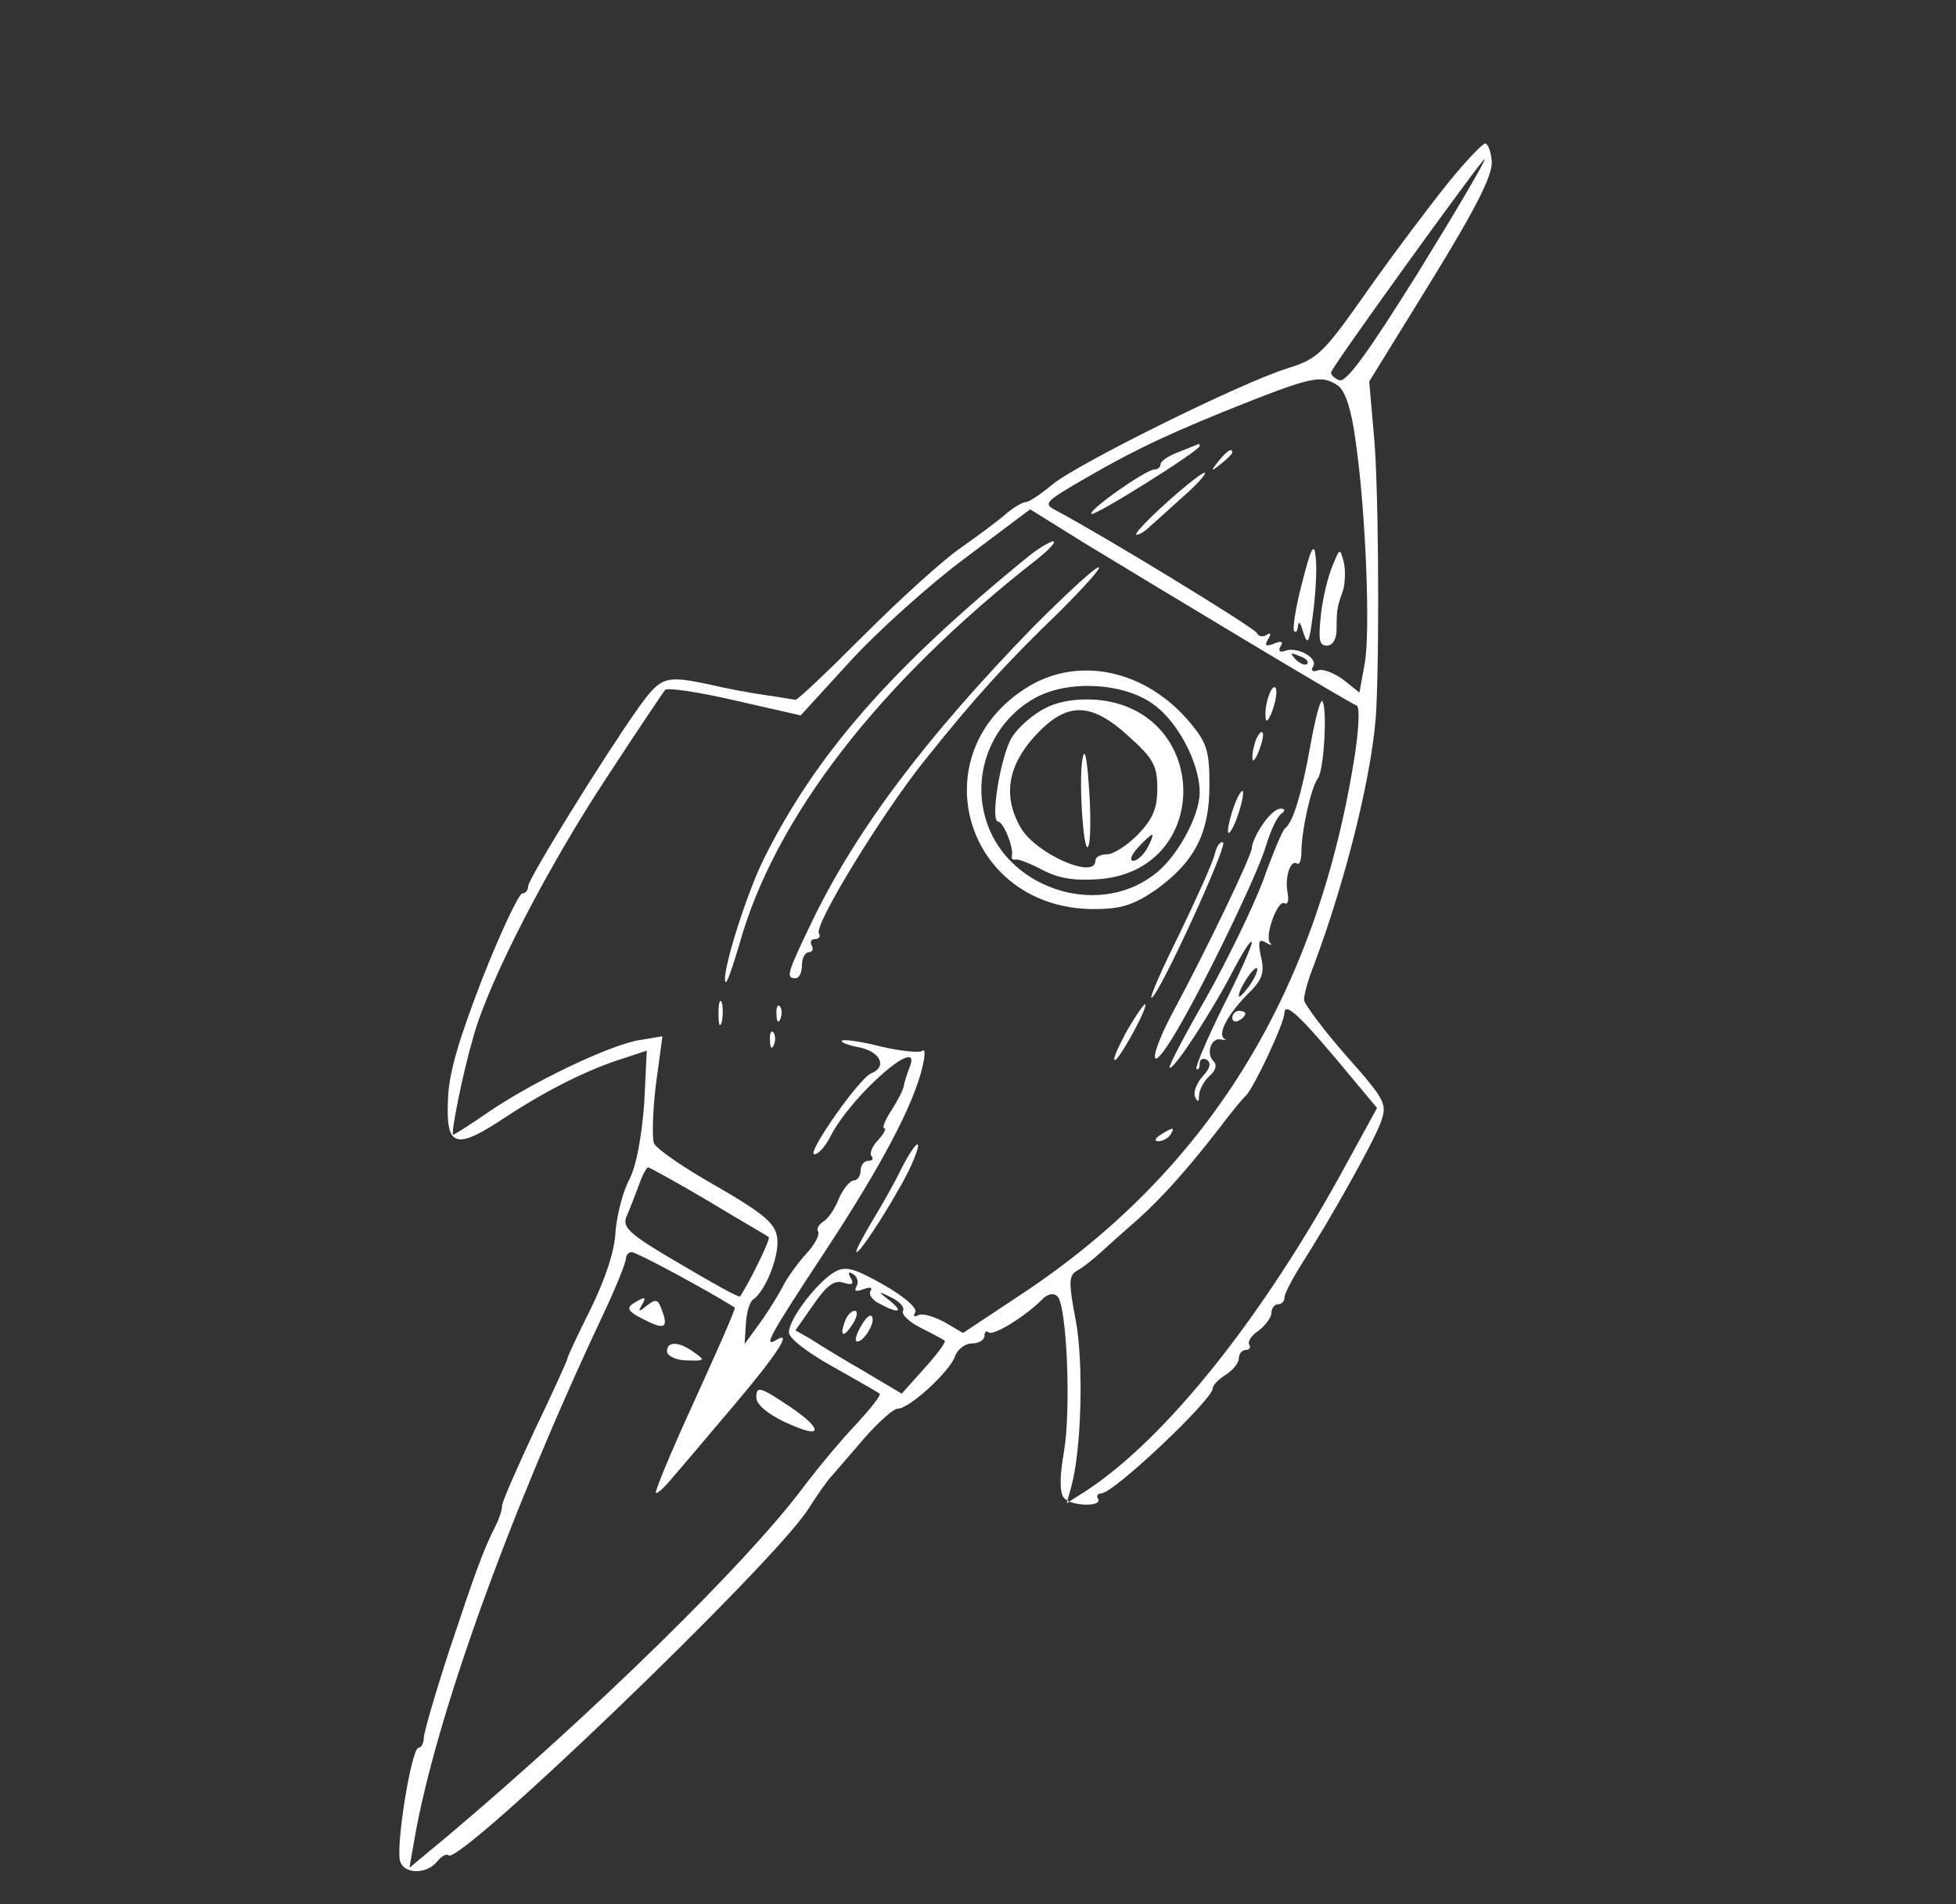 <?xml version="1.0" standalone="no"?>
<!DOCTYPE svg PUBLIC "-//W3C//DTD SVG 20010904//EN"
 "http://www.w3.org/TR/2001/REC-SVG-20010904/DTD/svg10.dtd">
<svg version="1.0" xmlns="http://www.w3.org/2000/svg"
 width="300pt" height="292pt" viewBox="0 0 300 292"
 preserveAspectRatio="xMidYMid meet">
<rect x="0" y="0" width="300" height="292" fill="#333333" stroke="none"/>
<g transform="translate(0,292) scale(0.1,-0.1)"
fill="#ffffff" stroke="none">
<path d="M2223 2642 c-26 -32 -82 -106 -123 -164 -71 -101 -78 -108 -126 -123
-73 -23 -323 -147 -360 -178 -18 -15 -36 -27 -41 -27 -5 0 -18 -8 -29 -17 -11
-10 -42 -33 -69 -52 -28 -19 -95 -80 -150 -135 -55 -55 -102 -100 -105 -99 -3
0 -23 4 -45 7 -22 3 -60 10 -85 16 -71 15 -76 13 -112 -37 -53 -75 -168 -261
-168 -272 0 -6 -4 -11 -9 -11 -5 0 -33 -59 -61 -130 -37 -96 -52 -146 -53
-188 -3 -72 12 -76 90 -24 61 40 126 73 182 90 l33 11 -4 -82 c-4 -51 -12 -95
-23 -116 -10 -19 -19 -55 -21 -80 -1 -29 -16 -73 -38 -118 -20 -40 -36 -74
-36 -77 0 -2 -22 -51 -50 -109 -27 -58 -50 -110 -50 -116 0 -6 -4 -19 -9 -29
-20 -39 -32 -73 -71 -190 -22 -67 -40 -129 -40 -137 0 -8 -4 -15 -8 -15 -11 0
-36 -155 -28 -175 7 -19 40 -19 56 0 7 9 15 13 18 10 16 -16 496 445 551 530
14 22 30 45 36 51 5 6 28 32 50 58 22 25 45 46 52 46 18 0 81 58 88 81 4 10
15 19 26 19 10 0 19 5 19 12 0 6 3 8 6 5 7 -6 55 23 83 51 8 8 17 10 23 4 14
-14 21 -171 10 -237 -7 -40 -7 -64 0 -72 11 -13 60 -14 52 -1 -3 4 0 8 5 8 19
0 171 144 171 161 0 5 9 14 20 21 11 7 20 18 20 25 0 7 5 13 11 13 5 0 8 4 5
8 -3 5 4 15 15 22 10 8 19 20 19 27 0 7 5 13 10 13 6 0 10 5 10 10 0 6 11 27
24 48 48 75 111 188 123 219 11 30 10 34 -53 105 -35 40 -64 79 -64 85 0 7 6
30 14 50 52 138 93 306 97 398 5 111 3 353 -4 420 l-7 80 95 154 c69 112 94
162 93 183 -1 15 -6 28 -10 28 -4 0 -29 -26 -55 -58z m-48 -140 c-77 -123
-110 -169 -121 -165 -8 3 -14 9 -12 13 6 15 233 329 235 326 2 -2 -44 -80
-102 -174z m-122 -174 c11 -9 20 -38 26 -83 16 -110 23 -296 14 -343 l-8 -44
-25 20 c-14 10 -31 17 -39 14 -8 -3 -11 0 -7 6 8 13 -24 31 -43 24 -8 -3 -11
0 -7 7 5 7 1 9 -10 4 -13 -5 -15 -3 -9 7 5 8 4 11 -3 6 -5 -3 -12 -2 -14 3 -3
8 -238 151 -306 187 -23 12 -22 13 45 52 78 45 134 71 253 118 95 37 109 39
133 22z m-144 -389 c90 -54 168 -100 172 -101 5 -2 3 -41 -5 -88 -59 -359
-227 -628 -510 -815 l-89 -59 -29 17 c-17 9 -35 14 -40 10 -6 -3 -8 -1 -4 5 3
6 -17 24 -49 42 -44 25 -58 29 -74 20 -26 -14 -71 -72 -71 -93 0 -9 28 -31 68
-53 37 -21 69 -39 71 -41 3 -2 -13 -22 -35 -46 -22 -23 -59 -67 -83 -99 -87
-116 -319 -343 -544 -533 l-59 -49 7 40 c31 183 143 496 289 806 20 42 36 82
36 88 0 5 4 10 9 10 7 0 110 -55 158 -85 2 -1 -26 -64 -61 -141 -35 -76 -62
-141 -60 -143 2 -2 14 9 27 25 14 16 57 67 96 113 65 77 87 112 61 96 -20 -12
-9 8 76 137 85 129 136 225 149 283 4 16 4 27 0 24 -3 -4 -32 -1 -63 6 -31 8
-59 12 -61 9 -2 -2 10 -7 27 -10 33 -7 43 -30 18 -40 -18 -7 -100 -124 -87
-124 6 0 17 12 25 28 33 64 143 159 121 105 -4 -10 -8 -23 -9 -29 -1 -6 -10
-23 -19 -37 -10 -15 -14 -27 -11 -27 4 0 0 -8 -9 -18 -10 -10 -14 -22 -10 -25
3 -4 1 -7 -5 -7 -7 0 -12 -7 -12 -15 0 -8 -5 -15 -10 -15 -6 0 -16 -12 -23
-27 -6 -16 -17 -32 -24 -36 -8 -5 -11 -12 -8 -16 2 -5 -5 -19 -18 -33 -12 -13
-28 -35 -35 -48 -7 -14 -23 -40 -36 -58 l-24 -33 2 31 c1 18 6 35 12 38 19 14
40 68 36 94 -3 22 -19 36 -93 79 -50 28 -93 58 -96 66 -3 8 -2 49 3 90 l10 74
-36 -6 c-46 -8 -161 -63 -229 -109 -29 -20 -54 -36 -56 -36 -4 0 14 92 31 150
24 87 116 264 206 400 45 69 85 128 88 132 3 4 51 -3 107 -16 l101 -23 76 83
c42 46 121 117 176 158 l100 75 82 -51 c46 -28 157 -95 247 -149z m96 -37 c-3
-3 -11 0 -18 7 -9 10 -8 11 6 5 10 -3 15 -9 12 -12z m72 -639 l35 -42 -46 -84
c-128 -236 -277 -422 -400 -503 l-30 -19 7 25 c16 58 19 190 7 255 -11 57 -11
69 1 76 8 4 26 18 40 31 14 13 39 35 55 49 38 34 81 83 124 139 19 25 37 47
41 50 12 12 59 111 59 127 1 18 26 -6 107 -104z m-990 -185 c48 -29 90 -53 92
-55 4 -2 -32 -74 -44 -91 -2 -2 -43 21 -92 50 -79 46 -89 56 -82 73 5 11 13
32 19 48 5 15 12 27 14 27 2 0 44 -23 93 -52z m227 -130 c-5 -8 -1 -9 10 -5
10 4 15 3 11 -3 -3 -5 3 -14 14 -19 29 -16 38 -13 15 5 -18 14 -18 15 4 4 12
-6 20 -15 17 -20 -3 -5 9 -17 27 -26 18 -9 35 -18 37 -20 2 -2 -12 -21 -31
-42 l-35 -39 -59 35 c-33 19 -69 41 -81 49 l-23 13 28 40 c20 29 32 38 46 33
13 -4 16 -2 11 7 -5 9 -4 11 4 6 6 -4 8 -12 5 -18z"/>
<path d="M1808 2227 c-16 -6 -28 -14 -28 -19 0 -4 -4 -8 -10 -8 -12 0 -101
-62 -96 -68 5 -4 166 97 166 104 0 2 -1 4 -2 3 -2 -1 -15 -6 -30 -12z"/>
<path d="M1869 2213 c-13 -16 -12 -17 4 -4 9 7 17 15 17 17 0 8 -8 3 -21 -13z"/>
<path d="M1790 2150 c-30 -27 -51 -49 -47 -50 5 0 14 6 21 13 7 6 30 27 50 45
21 18 36 35 34 37 -2 2 -28 -18 -58 -45z"/>
<path d="M1997 2026 c-10 -38 -15 -71 -12 -74 3 -3 5 1 6 9 1 8 4 3 8 -11 7
-21 9 -16 15 30 4 31 6 69 4 85 -2 24 -7 17 -21 -39z"/>
<path d="M2044 2053 c-7 -16 -15 -49 -18 -75 -4 -38 -3 -48 9 -48 9 0 15 10
15 25 0 31 1 35 10 60 3 11 4 30 1 43 -6 22 -6 22 -17 -5z"/>
<path d="M1580 2069 c-213 -173 -329 -306 -409 -467 -28 -57 -66 -180 -58
-188 2 -2 11 24 21 58 54 194 214 401 456 590 19 15 31 28 25 28 -5 -1 -21
-10 -35 -21z"/>
<path d="M1584 1958 c-163 -168 -271 -310 -340 -454 -37 -77 -39 -84 -24 -84
6 0 10 9 10 20 0 11 5 20 11 20 5 0 7 5 4 10 -3 6 -1 10 5 10 6 0 9 4 6 9 -8
12 97 184 163 266 76 95 123 147 206 227 38 38 65 68 60 68 -6 0 -51 -42 -101
-92z"/>
<path d="M1577 1867 c-167 -102 -98 -340 100 -341 42 0 61 6 95 29 60 43 83
87 83 161 0 52 -4 65 -29 95 -67 81 -170 104 -249 56z m192 -27 c37 -26 71
-90 71 -135 0 -37 -36 -102 -71 -127 -89 -67 -229 -18 -258 89 -20 72 13 148
77 183 51 28 136 23 181 -10z"/>
<path d="M1603 1834 c-18 -9 -40 -28 -50 -43 -18 -27 -35 -131 -22 -131 8 0
24 -40 21 -52 -1 -5 1 -7 6 -6 4 1 22 -6 41 -16 25 -13 49 -17 88 -14 174 15
169 261 -6 275 -29 2 -57 -2 -78 -13z m128 -43 c38 -34 44 -45 44 -80 0 -31
-7 -47 -30 -71 -16 -16 -37 -30 -47 -30 -10 0 -18 -4 -18 -10 0 -29 -90 10
-114 50 -28 48 -21 94 20 140 49 54 86 55 145 1z m29 -171 c-6 -11 -16 -20
-22 -20 -6 0 -3 9 7 20 10 11 20 20 22 20 2 0 -1 -9 -7 -20z"/>
<path d="M1660 1755 c-6 -37 3 -158 10 -130 3 11 3 52 0 90 -3 47 -7 60 -10
40z"/>
<path d="M1947 1856 c-4 -10 -7 -25 -6 -34 0 -11 4 -9 10 7 5 13 8 29 6 35 -2
5 -6 2 -10 -8z"/>
<path d="M2010 1778 c-14 -78 -27 -119 -39 -128 -4 -3 -19 -39 -34 -81 -16
-42 -55 -122 -87 -179 -33 -57 -58 -105 -56 -107 5 -6 67 89 99 152 15 28 26
45 27 40 0 -6 -20 -51 -45 -100 -24 -49 -42 -91 -40 -94 3 -2 5 1 5 8 0 7 5 9
11 6 7 -5 5 -13 -6 -25 -10 -11 -15 -25 -12 -32 4 -9 6 -8 6 3 1 9 8 22 16 29
10 9 12 17 6 23 -12 12 -3 37 12 33 7 -1 9 -1 5 1 -11 7 4 36 34 67 24 23 28
34 22 59 -5 23 -3 28 7 22 8 -5 11 -5 7 -1 -9 11 12 67 22 61 5 -3 7 4 5 15
-5 24 4 52 14 46 4 -3 7 5 7 17 0 33 15 100 25 113 10 12 15 111 7 119 -3 3
-11 -28 -18 -67z m-94 -370 c-9 -12 -16 -19 -16 -15 0 11 24 47 28 42 2 -2 -3
-14 -12 -27z"/>
<path d="M1926 1785 c-3 -9 -6 -22 -5 -28 0 -7 5 -1 10 12 5 13 8 26 5 28 -2
2 -6 -3 -10 -12z"/>
<path d="M1891 1679 c-6 -18 -9 -34 -7 -36 2 -2 9 10 15 28 6 18 9 34 7 36 -2
2 -9 -10 -15 -28z"/>
<path d="M1936 1655 c-9 -13 -16 -29 -16 -35 0 -12 -71 -159 -120 -250 -36
-67 -39 -101 -4 -45 39 61 133 253 146 299 7 23 17 44 23 48 7 5 6 8 -1 8 -7
0 -19 -11 -28 -25z"/>
<path d="M1863 1610 c-3 -13 -28 -68 -54 -122 -27 -54 -46 -98 -43 -98 10 0
116 231 110 238 -4 3 -10 -5 -13 -18z"/>
<path d="M1102 1365 c0 -16 2 -22 5 -12 2 9 2 23 0 30 -3 6 -5 -1 -5 -18z"/>
<path d="M1191 1364 c0 -11 3 -14 6 -6 3 7 2 16 -1 19 -3 4 -6 -2 -5 -13z"/>
<path d="M1726 1335 c-13 -25 -21 -43 -15 -40 10 7 52 85 45 85 -2 0 -16 -20
-30 -45z"/>
<path d="M1890 1359 c0 -5 5 -7 10 -4 6 3 10 8 10 11 0 2 -4 4 -10 4 -5 0 -10
-5 -10 -11z"/>
<path d="M1181 1324 c0 -11 3 -14 6 -6 3 7 2 16 -1 19 -3 4 -6 -2 -5 -13z"/>
<path d="M1780 1180 c-9 -6 -10 -10 -3 -10 6 0 15 5 18 10 8 12 4 12 -15 0z"/>
<path d="M1382 1127 c-11 -23 -33 -61 -47 -84 -14 -24 -24 -43 -21 -43 7 0 68
97 84 134 20 45 8 40 -16 -7z"/>
<path d="M971 921 c-11 -7 -7 -13 18 -25 31 -16 37 -12 25 18 -5 14 -9 14 -22
4 -12 -10 -14 -10 -8 0 8 14 6 15 -13 3z"/>
<path d="M1023 848 c0 -7 14 -14 30 -14 28 -1 29 0 12 12 -23 17 -42 18 -42 2z"/>
<path d="M1160 777 c0 -13 26 -32 66 -47 37 -14 29 4 -16 34 -45 30 -50 31
-50 13z"/>
<path d="M1296 894 c-9 -24 -2 -26 12 -4 7 11 8 20 3 20 -5 0 -12 -7 -15 -16z"/>
<path d="M1322 889 c-7 -11 -11 -23 -9 -25 7 -7 29 24 25 36 -2 6 -9 1 -16
-11z"/>
</g>
</svg>
